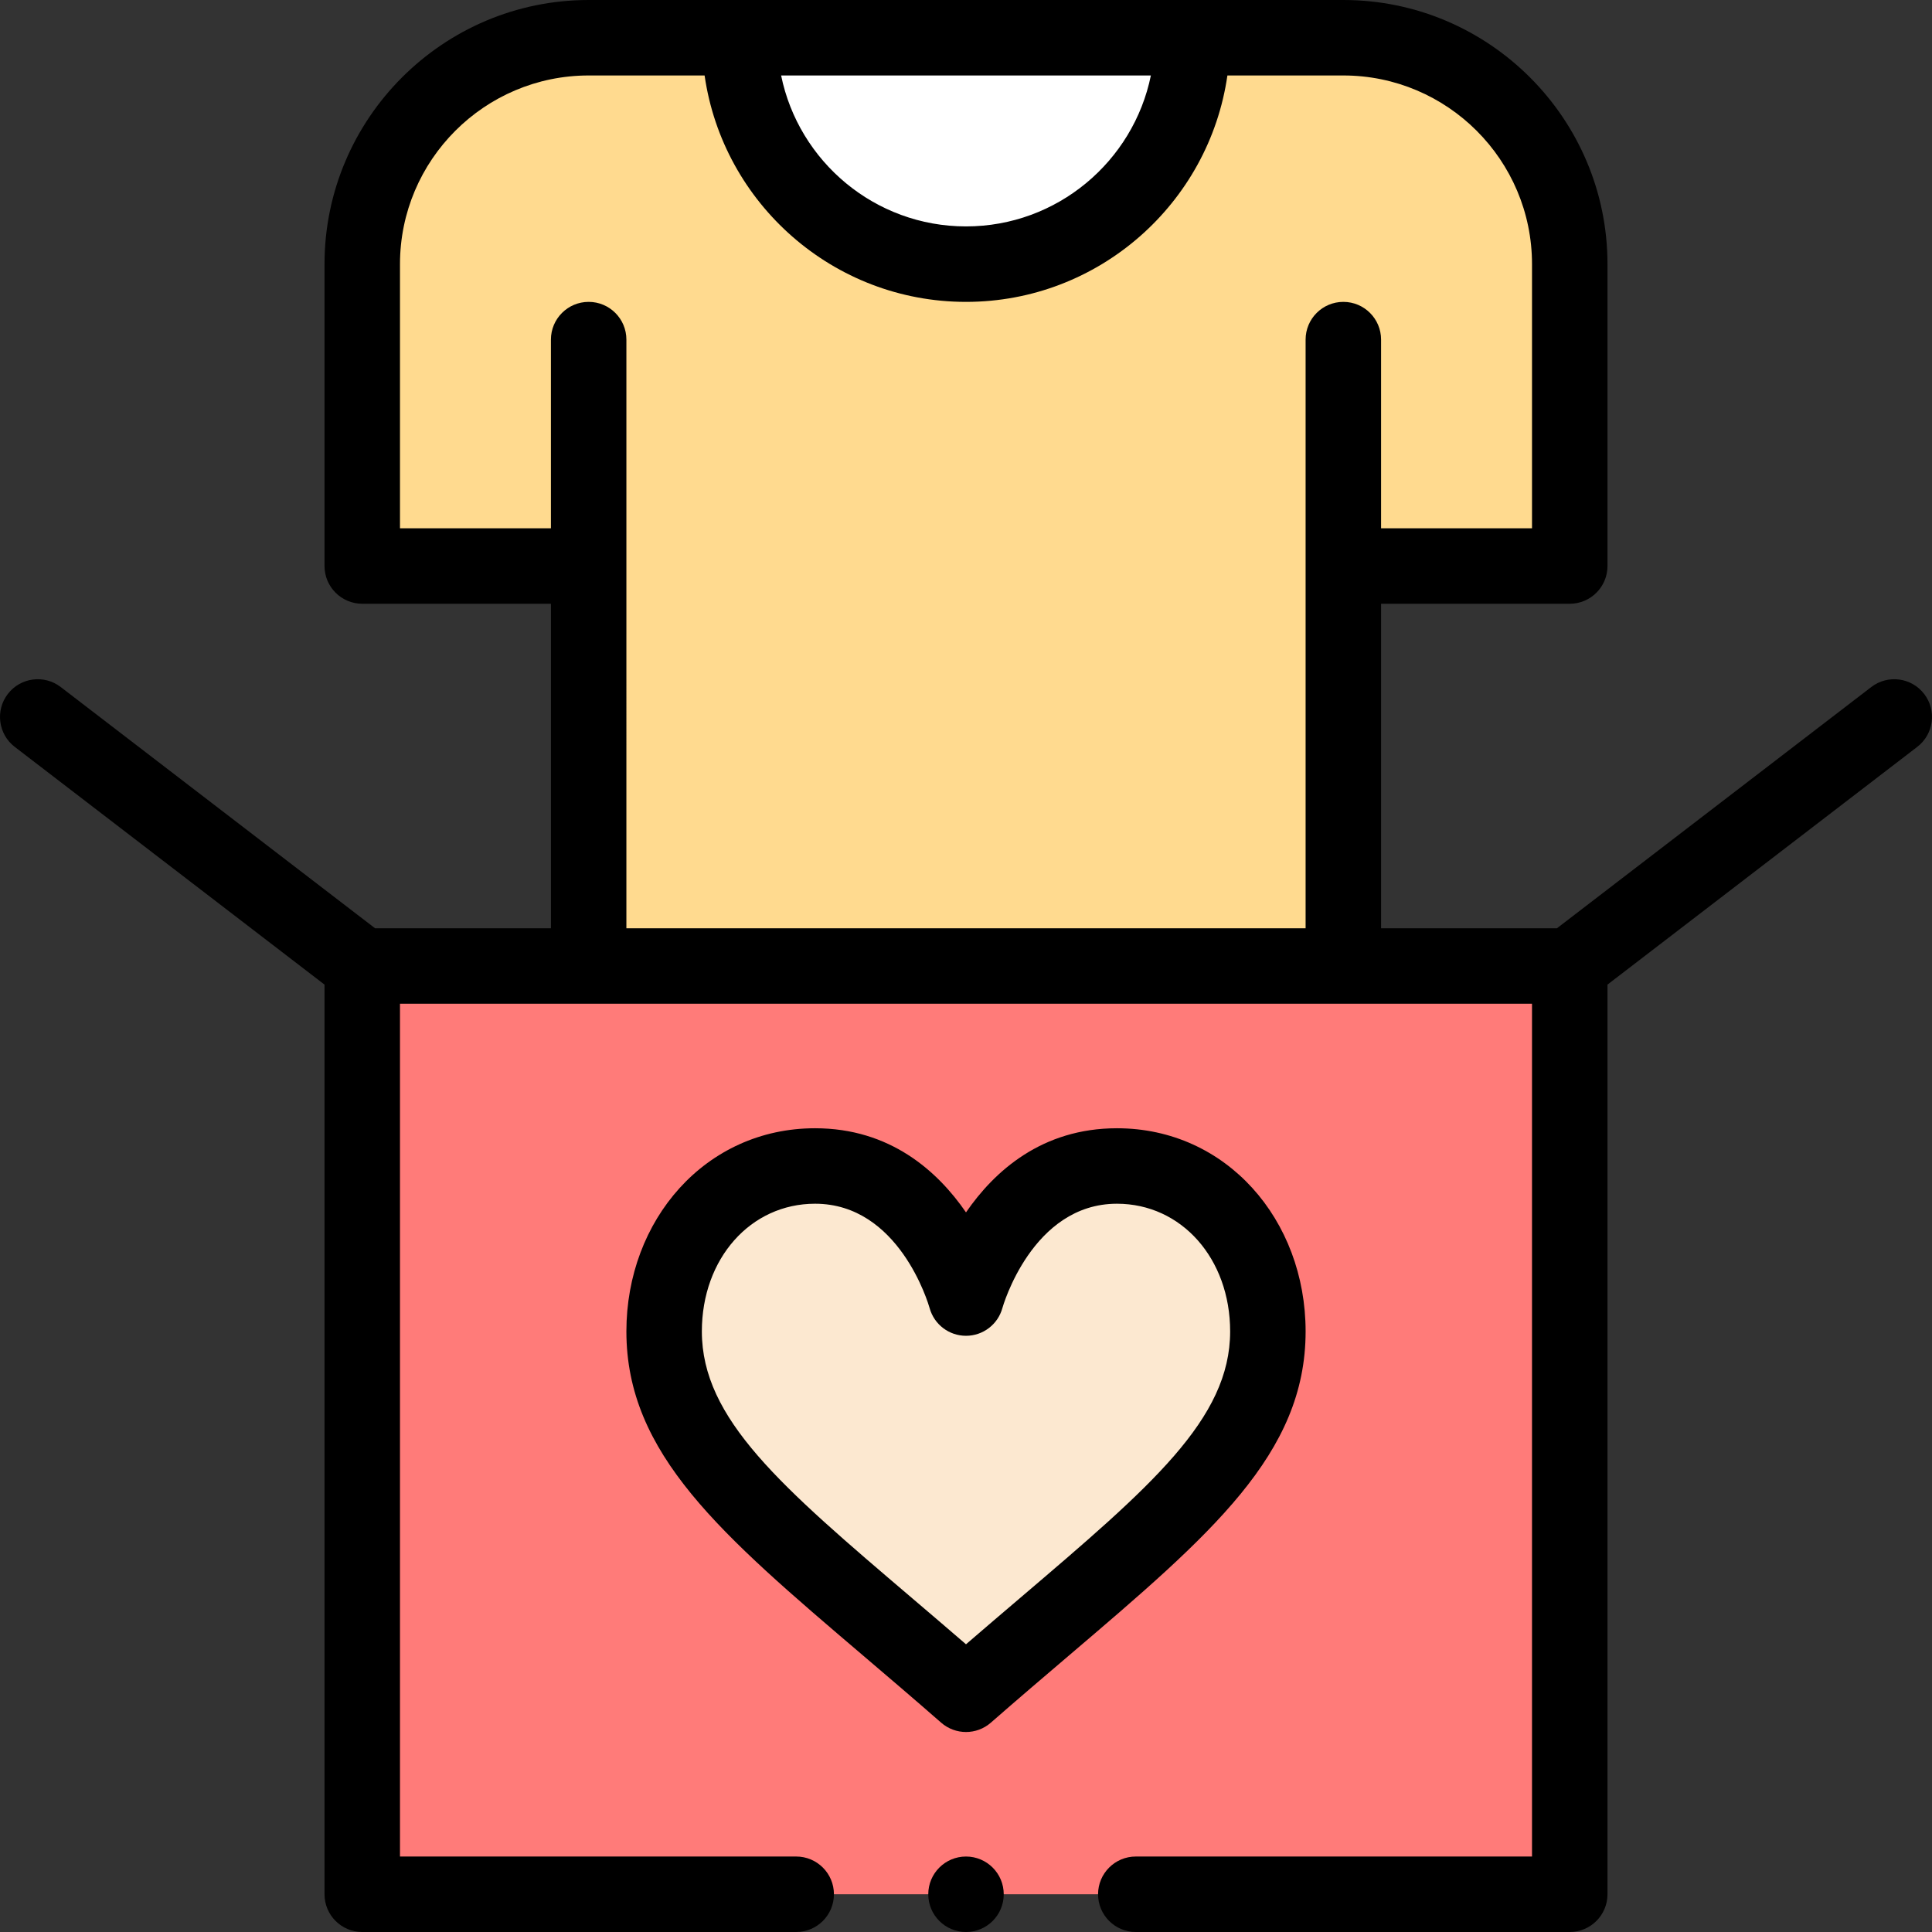 <svg id="Capa_1" enable-background="new 0 0 512.001 512.001" height="512" viewBox="0 0 512.001 512.001" width="512" xmlns="http://www.w3.org/2000/svg"><rect x="0" y="0" width="512.001" height="512.001" fill="#333333" stroke="none"/><g><g><path d="m96.001 256.001h320v246h-320z" fill="#ff7b79"/><path d="m356.001 10.001h-200c-33.14 0-60 26.86-60 60v80h60v106h200v-106h60v-80c0-33.14-26.86-60-60-60z" fill="#ffda8f"/><path d="m296.001 309.001c23.68 0 40 20.07 40 43.84 0 32.88-32.55 54.65-80 96.16-47.45-41.51-80-63.28-80-96.16 0-23.77 16.32-43.84 40-43.84 30.4 0 40 35 40 35s9.6-35 40-35z" fill="#fce8d0"/><path d="m196.001 10.001h120c0 33.14-26.86 60-60 60s-60-26.86-60-60z" fill="#fff"/></g><g><path d="m346.001 352.84c0-29.527-20.947-53.84-50-53.84-19.864 0-32.463 11.342-40 22.295-7.537-10.953-20.136-22.295-40-22.295-29.058 0-50 24.316-50 53.84 0 32.45 24.975 53.729 62.78 85.939 6.588 5.613 13.401 11.418 20.636 17.747 1.885 1.649 4.234 2.474 6.584 2.474s4.699-.824 6.584-2.474c7.235-6.329 14.048-12.134 20.636-17.747 37.804-32.209 62.78-53.488 62.78-85.939zm-90 82.913c-4.914-4.243-9.636-8.267-14.249-12.197-34.766-29.621-55.751-47.501-55.751-70.716 0-19.292 12.897-33.84 30-33.84 22.226 0 30.011 26.43 30.364 27.675 1.201 4.328 5.142 7.325 9.636 7.325 4.504 0 8.452-3.011 9.644-7.354.076-.276 7.843-27.646 30.356-27.646 17.103 0 30 14.548 30 33.84 0 23.215-20.985 41.095-55.751 70.716-4.614 3.931-9.336 7.954-14.249 12.197z"/><path d="m509.934 183.913c-3.362-4.382-9.639-5.206-14.021-1.846l-83.307 63.934h-46.604v-86h50c5.523 0 10-4.478 10-10v-80c0-38.598-31.402-70-70-70h-200c-38.598 0-70 31.402-70 70v80c0 5.522 4.477 10 10 10h50v86h-46.606l-83.307-63.934c-4.382-3.36-10.66-2.535-14.021 1.846-3.362 4.381-2.537 10.658 1.845 14.021l82.088 62.998v241.068c0 5.522 4.477 10 10 10h115c5.523 0 10-4.478 10-10s-4.477-10-10-10h-105v-226h300v226h-105c-5.523 0-10 4.478-10 10s4.477 10 10 10h115c5.523 0 10-4.478 10-10v-241.068l82.088-62.998c4.381-3.363 5.207-9.64 1.845-14.021zm-204.94-163.912c-4.646 22.795-24.847 40-48.994 40s-44.348-17.205-48.994-40zm-138.993 70c0-5.522-4.477-10-10-10s-10 4.478-10 10v50h-40v-70c0-27.57 22.43-50 50-50h30.726c4.869 33.876 34.072 60 69.274 60s64.406-26.124 69.274-60h30.726c27.57 0 50 22.43 50 50v70h-40v-50c0-5.522-4.477-10-10-10s-10 4.478-10 10v156h-180z"/><circle cx="256.001" cy="502.001" r="10"/></g></g></svg>